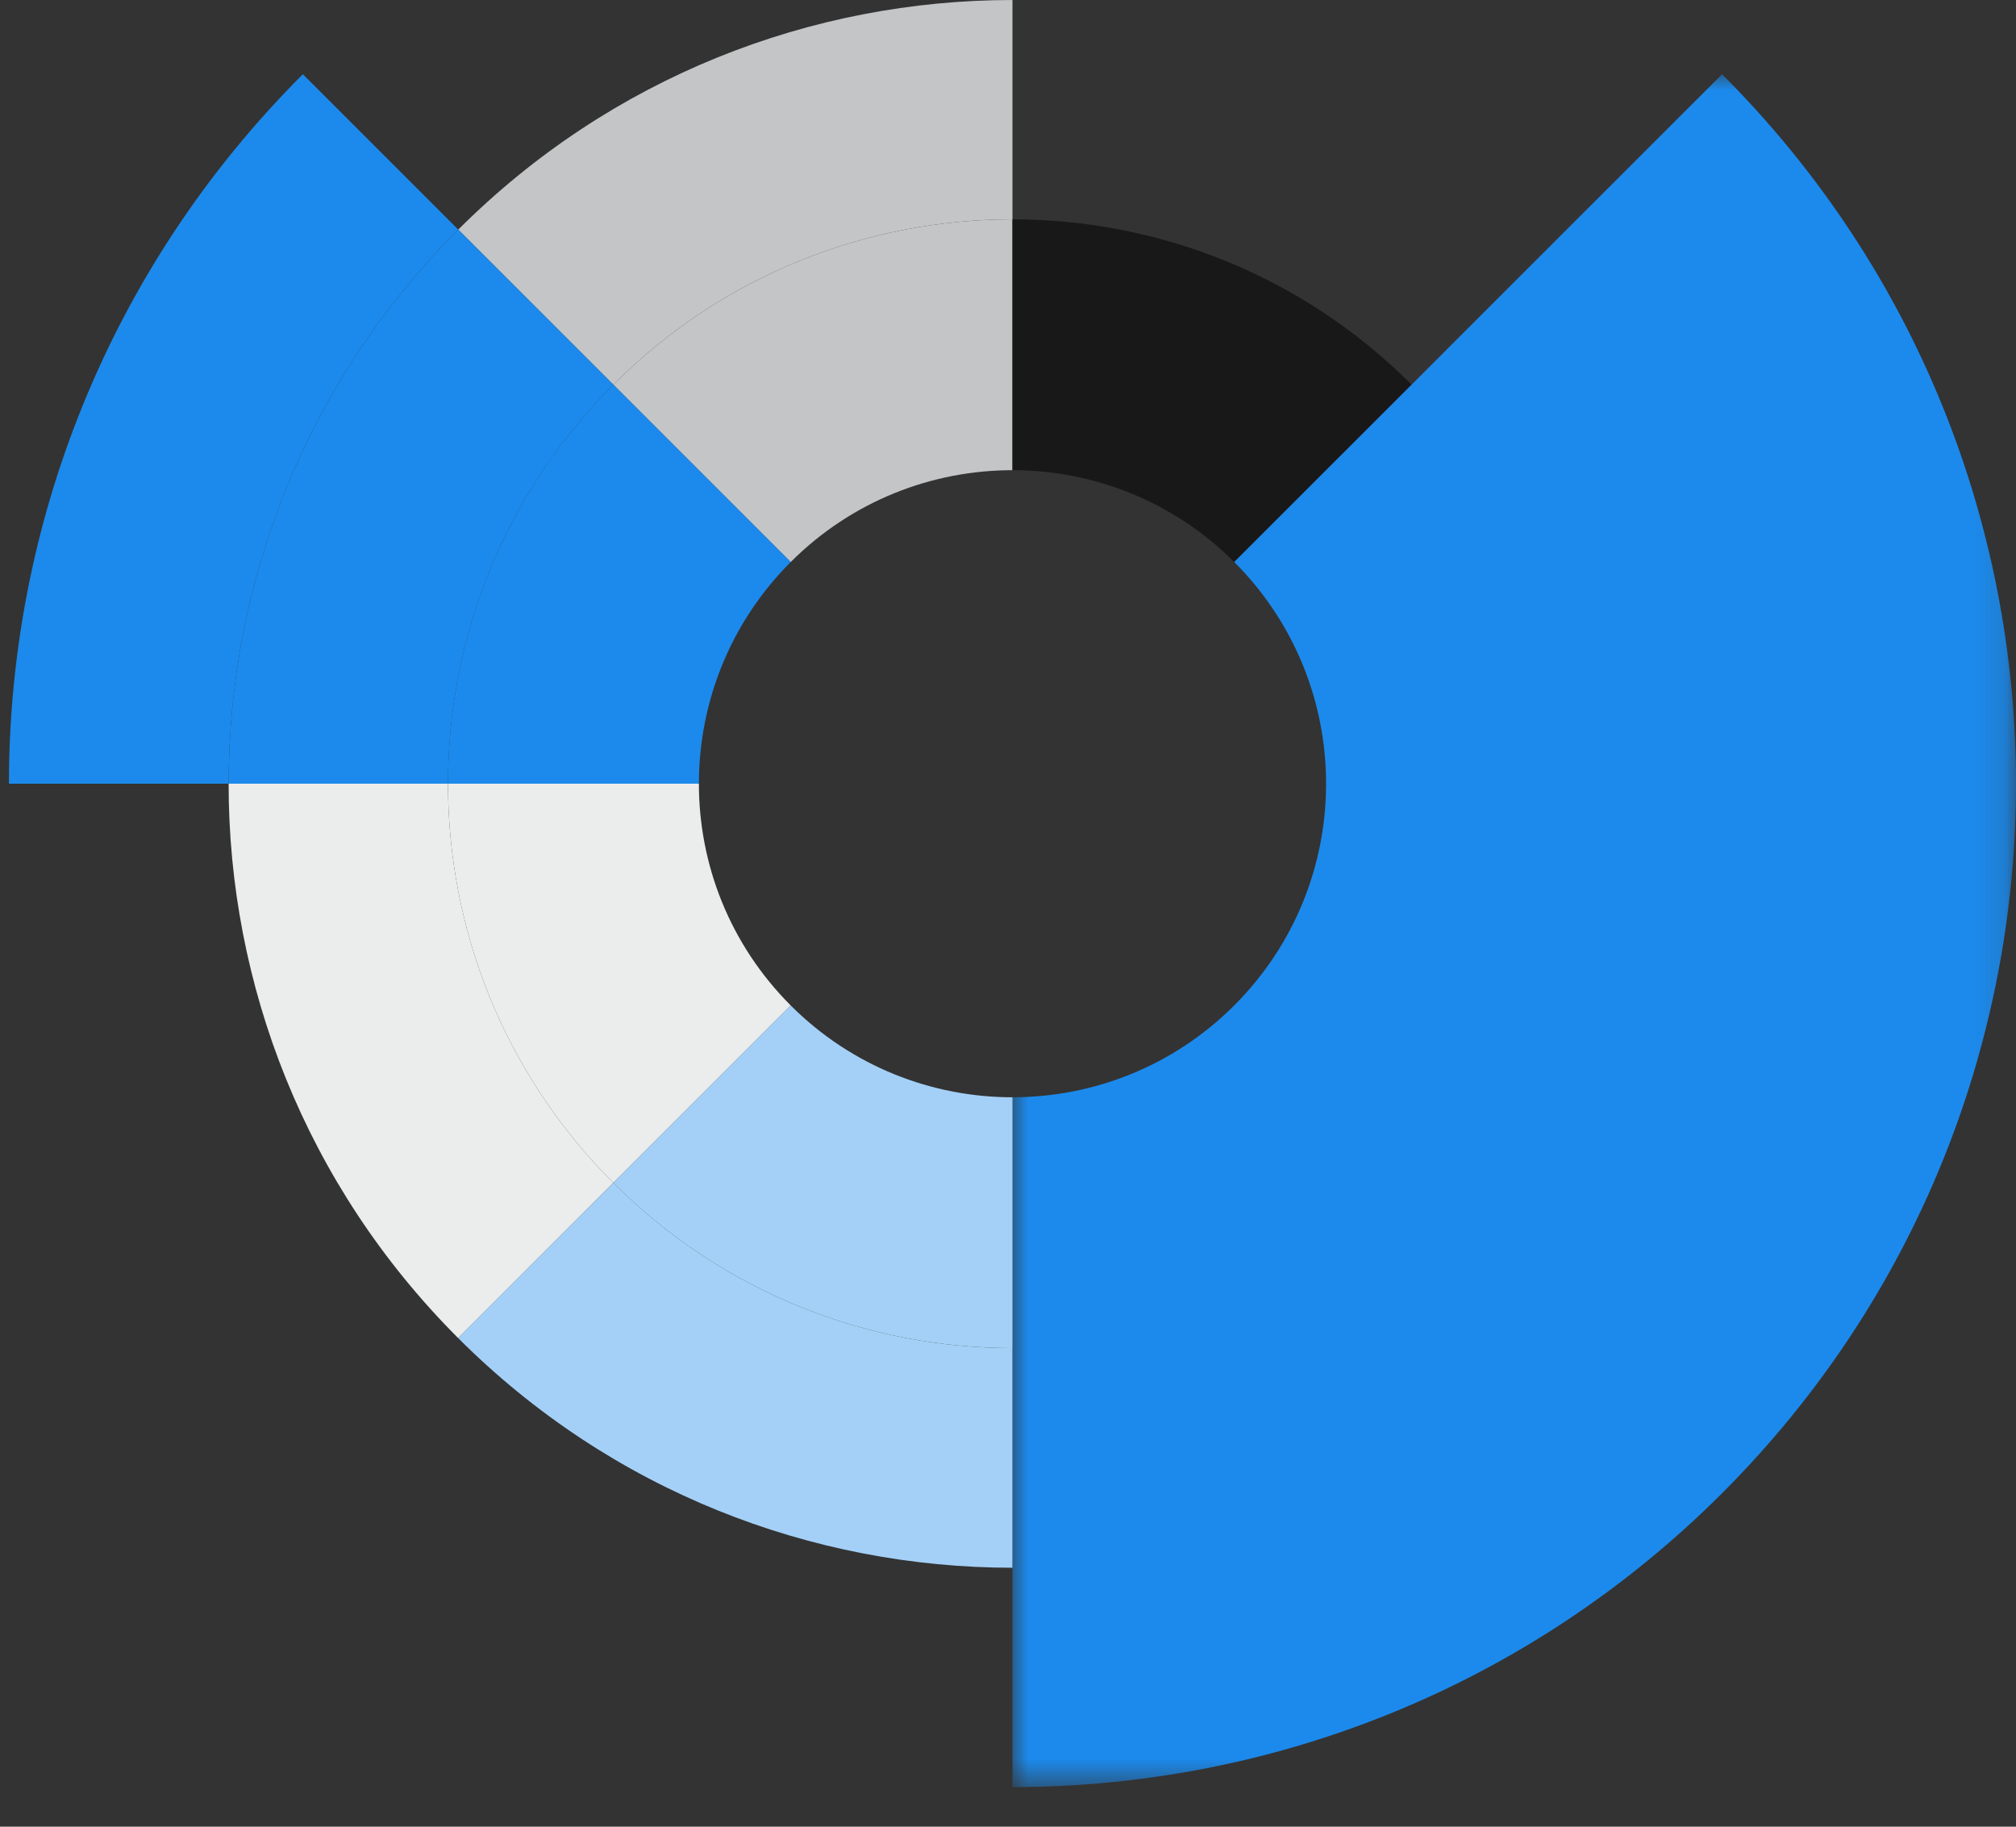 <?xml version="1.0" encoding="UTF-8"?>
<svg width="64px" height="58px" viewBox="0 0 64 58" version="1.1" xmlns="http://www.w3.org/2000/svg" xmlns:xlink="http://www.w3.org/1999/xlink">
    <rect x="0" y="0" width="64" height="58" fill="#333333" stroke="none"/>
    <title>环境</title>
    <defs>
        <polygon id="path-1" points="1.9766033e-16 -1.58604841e-15 31.858 -1.58604841e-15 31.858 54.385 1.9766033e-16 54.385"></polygon>
        <polygon id="path-3" points="0.284 0.284 0.815 0.284 0.815 0.815 0.284 0.815"></polygon>
        <polygon id="path-5" points="0.284 0.284 0.815 0.284 0.815 0.815 0.284 0.815"></polygon>
    </defs>
    <g id="tone首页" stroke="none" stroke-width="1" fill="none" fill-rule="evenodd">
        <g id="系统介绍-3" transform="translate(-589, -270)">
            <g id="编组" transform="translate(126, 100)">
                <g id="编组-9" transform="translate(11, 140)">
                    <g id="编组-7" transform="translate(56, 27)">
                        <g id="环境" transform="translate(396, 3)">
                            <path d="M14.548,7.29 L9.614,2.357 C3.394,8.577 0.284,16.731 0.284,24.884 L7.259,24.884 C7.26,18.516 9.69,12.149 14.548,7.29" id="Fill-1" fill="#1C8AEC" fill-rule="nonzero"></path>
                            <path d="M32.142,6.964 L32.142,0 C25.774,0.001 19.407,2.431 14.548,7.29 L19.47,12.212 C22.969,8.713 27.556,6.964 32.142,6.964" id="Fill-3" fill="#C3C5C6" fill-rule="nonzero"></path>
                            <path d="M19.471,12.213 L14.548,7.291 C9.689,12.149 7.26,18.516 7.259,24.885 L14.223,24.885 C14.223,20.298 15.972,15.712 19.471,12.213" id="Fill-5" fill="#1C8AEC" fill-rule="nonzero"></path>
                            <path d="M14.222,24.884 L7.258,24.884 C7.256,31.254 9.686,37.623 14.543,42.484 L19.47,37.556 C15.971,34.056 14.222,29.471 14.222,24.884" id="Fill-7" fill="#EBECEC" fill-rule="nonzero"></path>
                            <path d="M19.471,37.556 L14.542,42.483 C14.544,42.485 14.546,42.486 14.548,42.489 C19.406,47.347 25.774,49.777 32.143,49.778 L32.143,42.804 C27.555,42.804 22.97,41.055 19.471,37.556" id="Fill-9" fill="#A4D0F7" fill-rule="nonzero"></path>
                            <path d="M32.142,14.929 L32.142,6.964 C27.556,6.964 22.969,8.713 19.47,12.212 L25.102,17.845 C27.046,15.901 29.595,14.929 32.142,14.929" id="Fill-11" fill="#C3C5C6" fill-rule="nonzero"></path>
                            <path d="M44.813,12.212 C41.314,8.713 36.728,6.964 32.142,6.964 L32.142,14.929 C34.69,14.929 37.237,15.9 39.182,17.845 L44.813,12.212 Z" id="Fill-13" fill="#181818" fill-rule="nonzero"></path>
                            <path d="M19.47,12.212 C15.971,15.712 14.222,20.298 14.222,24.884 L22.187,24.884 C22.187,22.336 23.159,19.789 25.102,17.845 L19.47,12.212 Z" id="Fill-15" fill="#1C8AEC" fill-rule="nonzero"></path>
                            <path d="M14.222,24.884 C14.222,29.471 15.971,34.056 19.47,37.556 L25.102,31.924 C23.158,29.979 22.187,27.432 22.187,24.884 L14.222,24.884 Z" id="Fill-17" fill="#EBECEC" fill-rule="nonzero"></path>
                            <g id="Fill-19-Clipped" transform="translate(32.142, 2.357)">
                                <mask id="mask-2" fill="white">
                                    <use xlink:href="#path-1"></use>
                                </mask>
                                <g id="path-1"></g>
                                <path d="M22.527,-1.58604841e-15 L17.598,4.928 L12.672,9.856 L7.04,15.487 C8.984,17.432 9.956,19.979 9.956,22.527 C9.956,25.075 8.983,27.623 7.04,29.566 C5.095,31.511 2.549,32.482 1.9766033e-16,32.482 L1.9766033e-16,40.447 L1.9766033e-16,47.421 L1.9766033e-16,54.385 C8.152,54.385 16.306,51.275 22.527,45.055 C28.747,38.834 31.857,30.68 31.858,22.527 C31.858,14.374 28.747,6.221 22.527,-1.58604841e-15" id="Fill-19" fill="#1C8AEC" fill-rule="nonzero" mask="url(#mask-2)"></path>
                            </g>
                            <path d="M25.102,31.924 L19.47,37.556 C22.97,41.055 27.556,42.804 32.143,42.804 L32.143,34.84 C29.594,34.84 27.046,33.868 25.102,31.924" id="Fill-21" fill="#A4D0F7" fill-rule="nonzero"></path>
                            <g id="Fill-23-Clipped" transform="translate(0, 55.927)">
                                <mask id="mask-4" fill="white">
                                    <use xlink:href="#path-3"></use>
                                </mask>
                                <g id="path-3"></g>
                            </g>
                            <g id="Fill-25-Clipped" transform="translate(0, 55.927)">
                                <mask id="mask-6" fill="white">
                                    <use xlink:href="#path-5"></use>
                                </mask>
                                <g id="path-5"></g>
                            </g>
                        </g>
                    </g>
                </g>
            </g>
        </g>
    </g>
</svg>